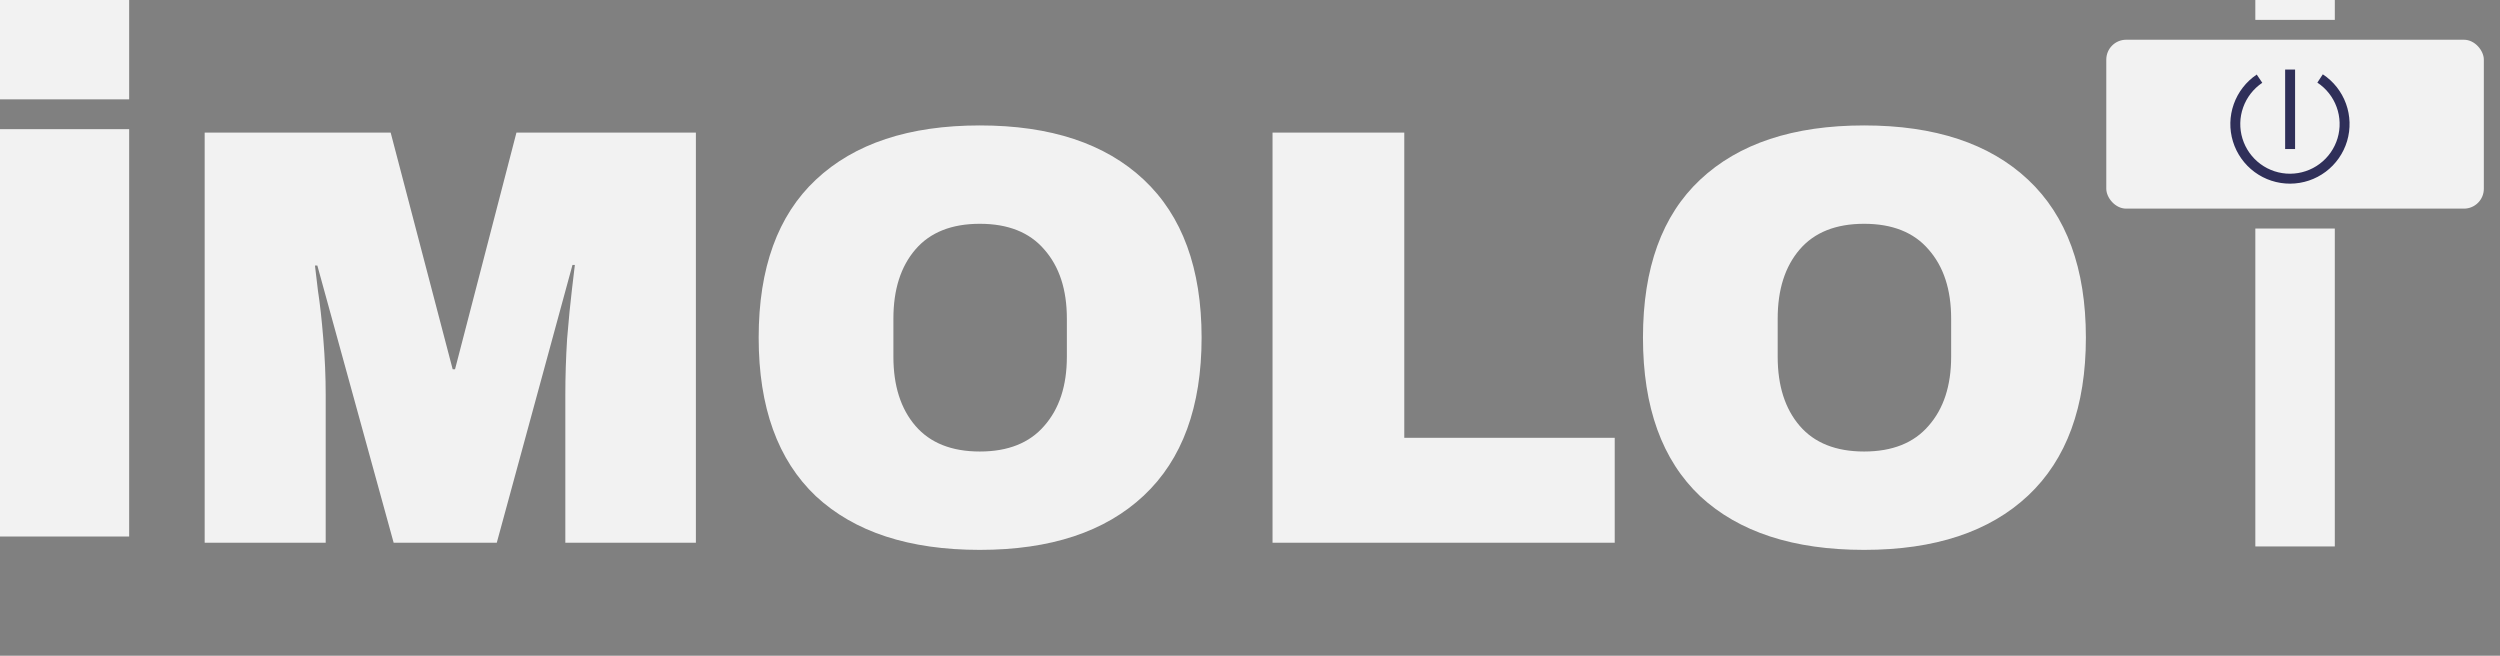 <svg width="122" height="32" viewBox="0 0 122 32" fill="none" xmlns="http://www.w3.org/2000/svg">
<rect x="0" y="0" width="122" height="32" fill="#808080" stroke="none"/>
<path d="M112.969 12.122V25.697H111.03V12.122H112.969Z" fill="#F2F2F2" stroke="#F2F2F2" stroke-width="1.939"/>
<path d="M27.588 26.484V19.27C27.588 18.378 27.617 17.466 27.675 16.535C27.753 15.585 27.831 14.79 27.908 14.15C27.986 13.51 28.034 13.103 28.053 12.928H27.937L24.243 26.484H19.21L15.486 12.957H15.37C15.389 13.132 15.438 13.539 15.515 14.179C15.612 14.8 15.7 15.585 15.777 16.535C15.855 17.466 15.894 18.378 15.894 19.27V26.484H9.988V6.47H19.064L22.09 18.019H22.206L25.203 6.47H33.959V26.484H27.588ZM47.816 6.121C51.268 6.121 53.935 7.003 55.816 8.768C57.697 10.533 58.638 13.103 58.638 16.477C58.638 19.852 57.697 22.421 55.816 24.186C53.935 25.951 51.268 26.834 47.816 26.834C44.364 26.834 41.697 25.961 39.816 24.215C37.954 22.451 37.023 19.871 37.023 16.477C37.023 13.083 37.954 10.514 39.816 8.768C41.697 7.003 44.364 6.121 47.816 6.121ZM47.816 10.921C46.439 10.921 45.392 11.338 44.674 12.172C43.956 13.006 43.598 14.13 43.598 15.546V17.408C43.598 18.824 43.956 19.949 44.674 20.783C45.392 21.616 46.439 22.034 47.816 22.034C49.193 22.034 50.24 21.616 50.958 20.783C51.695 19.949 52.063 18.824 52.063 17.408V15.546C52.063 14.13 51.695 13.006 50.958 12.172C50.24 11.338 49.193 10.921 47.816 10.921ZM62.1 6.47H68.529V21.364H78.798V26.484H62.1V6.47ZM90.969 6.121C94.421 6.121 97.088 7.003 98.969 8.768C100.85 10.533 101.791 13.103 101.791 16.477C101.791 19.852 100.85 22.421 98.969 24.186C97.088 25.951 94.421 26.834 90.969 26.834C87.517 26.834 84.85 25.961 82.969 24.215C81.107 22.451 80.177 19.871 80.177 16.477C80.177 13.083 81.107 10.514 82.969 8.768C84.85 7.003 87.517 6.121 90.969 6.121ZM90.969 10.921C89.592 10.921 88.545 11.338 87.827 12.172C87.11 13.006 86.751 14.13 86.751 15.546V17.408C86.751 18.824 87.11 19.949 87.827 20.783C88.545 21.616 89.592 22.034 90.969 22.034C92.346 22.034 93.393 21.616 94.111 20.783C94.848 19.949 95.216 18.824 95.216 17.408V15.546C95.216 14.13 94.848 13.006 94.111 12.172C93.393 11.338 92.346 10.921 90.969 10.921Z" fill="#F2F2F2"/>
<rect y="6.303" width="6.303" height="19.879" fill="#F2F2F2"/>
<rect width="6.303" height="4.848" fill="#F2F2F2"/>
<rect x="102.787" y="1.939" width="18.424" height="8.242" rx="0.97" fill="#F2F2F2"/>
<path d="M113.22 3.829C113.698 4.144 114.061 4.605 114.256 5.143C114.452 5.682 114.469 6.268 114.305 6.817C114.141 7.365 113.805 7.846 113.346 8.189C112.888 8.532 112.331 8.718 111.759 8.72C111.186 8.722 110.628 8.54 110.168 8.2C109.707 7.86 109.368 7.381 109.2 6.834C109.032 6.287 109.045 5.7 109.237 5.161C109.429 4.621 109.789 4.158 110.264 3.839" stroke="#2F2F59" stroke-width="0.485"/>
<rect x="111.515" y="3.394" width="0.485" height="3.879" fill="#2F2F59"/>
<rect x="110.06" width="3.879" height="0.97" fill="#F2F2F2"/>
</svg>
